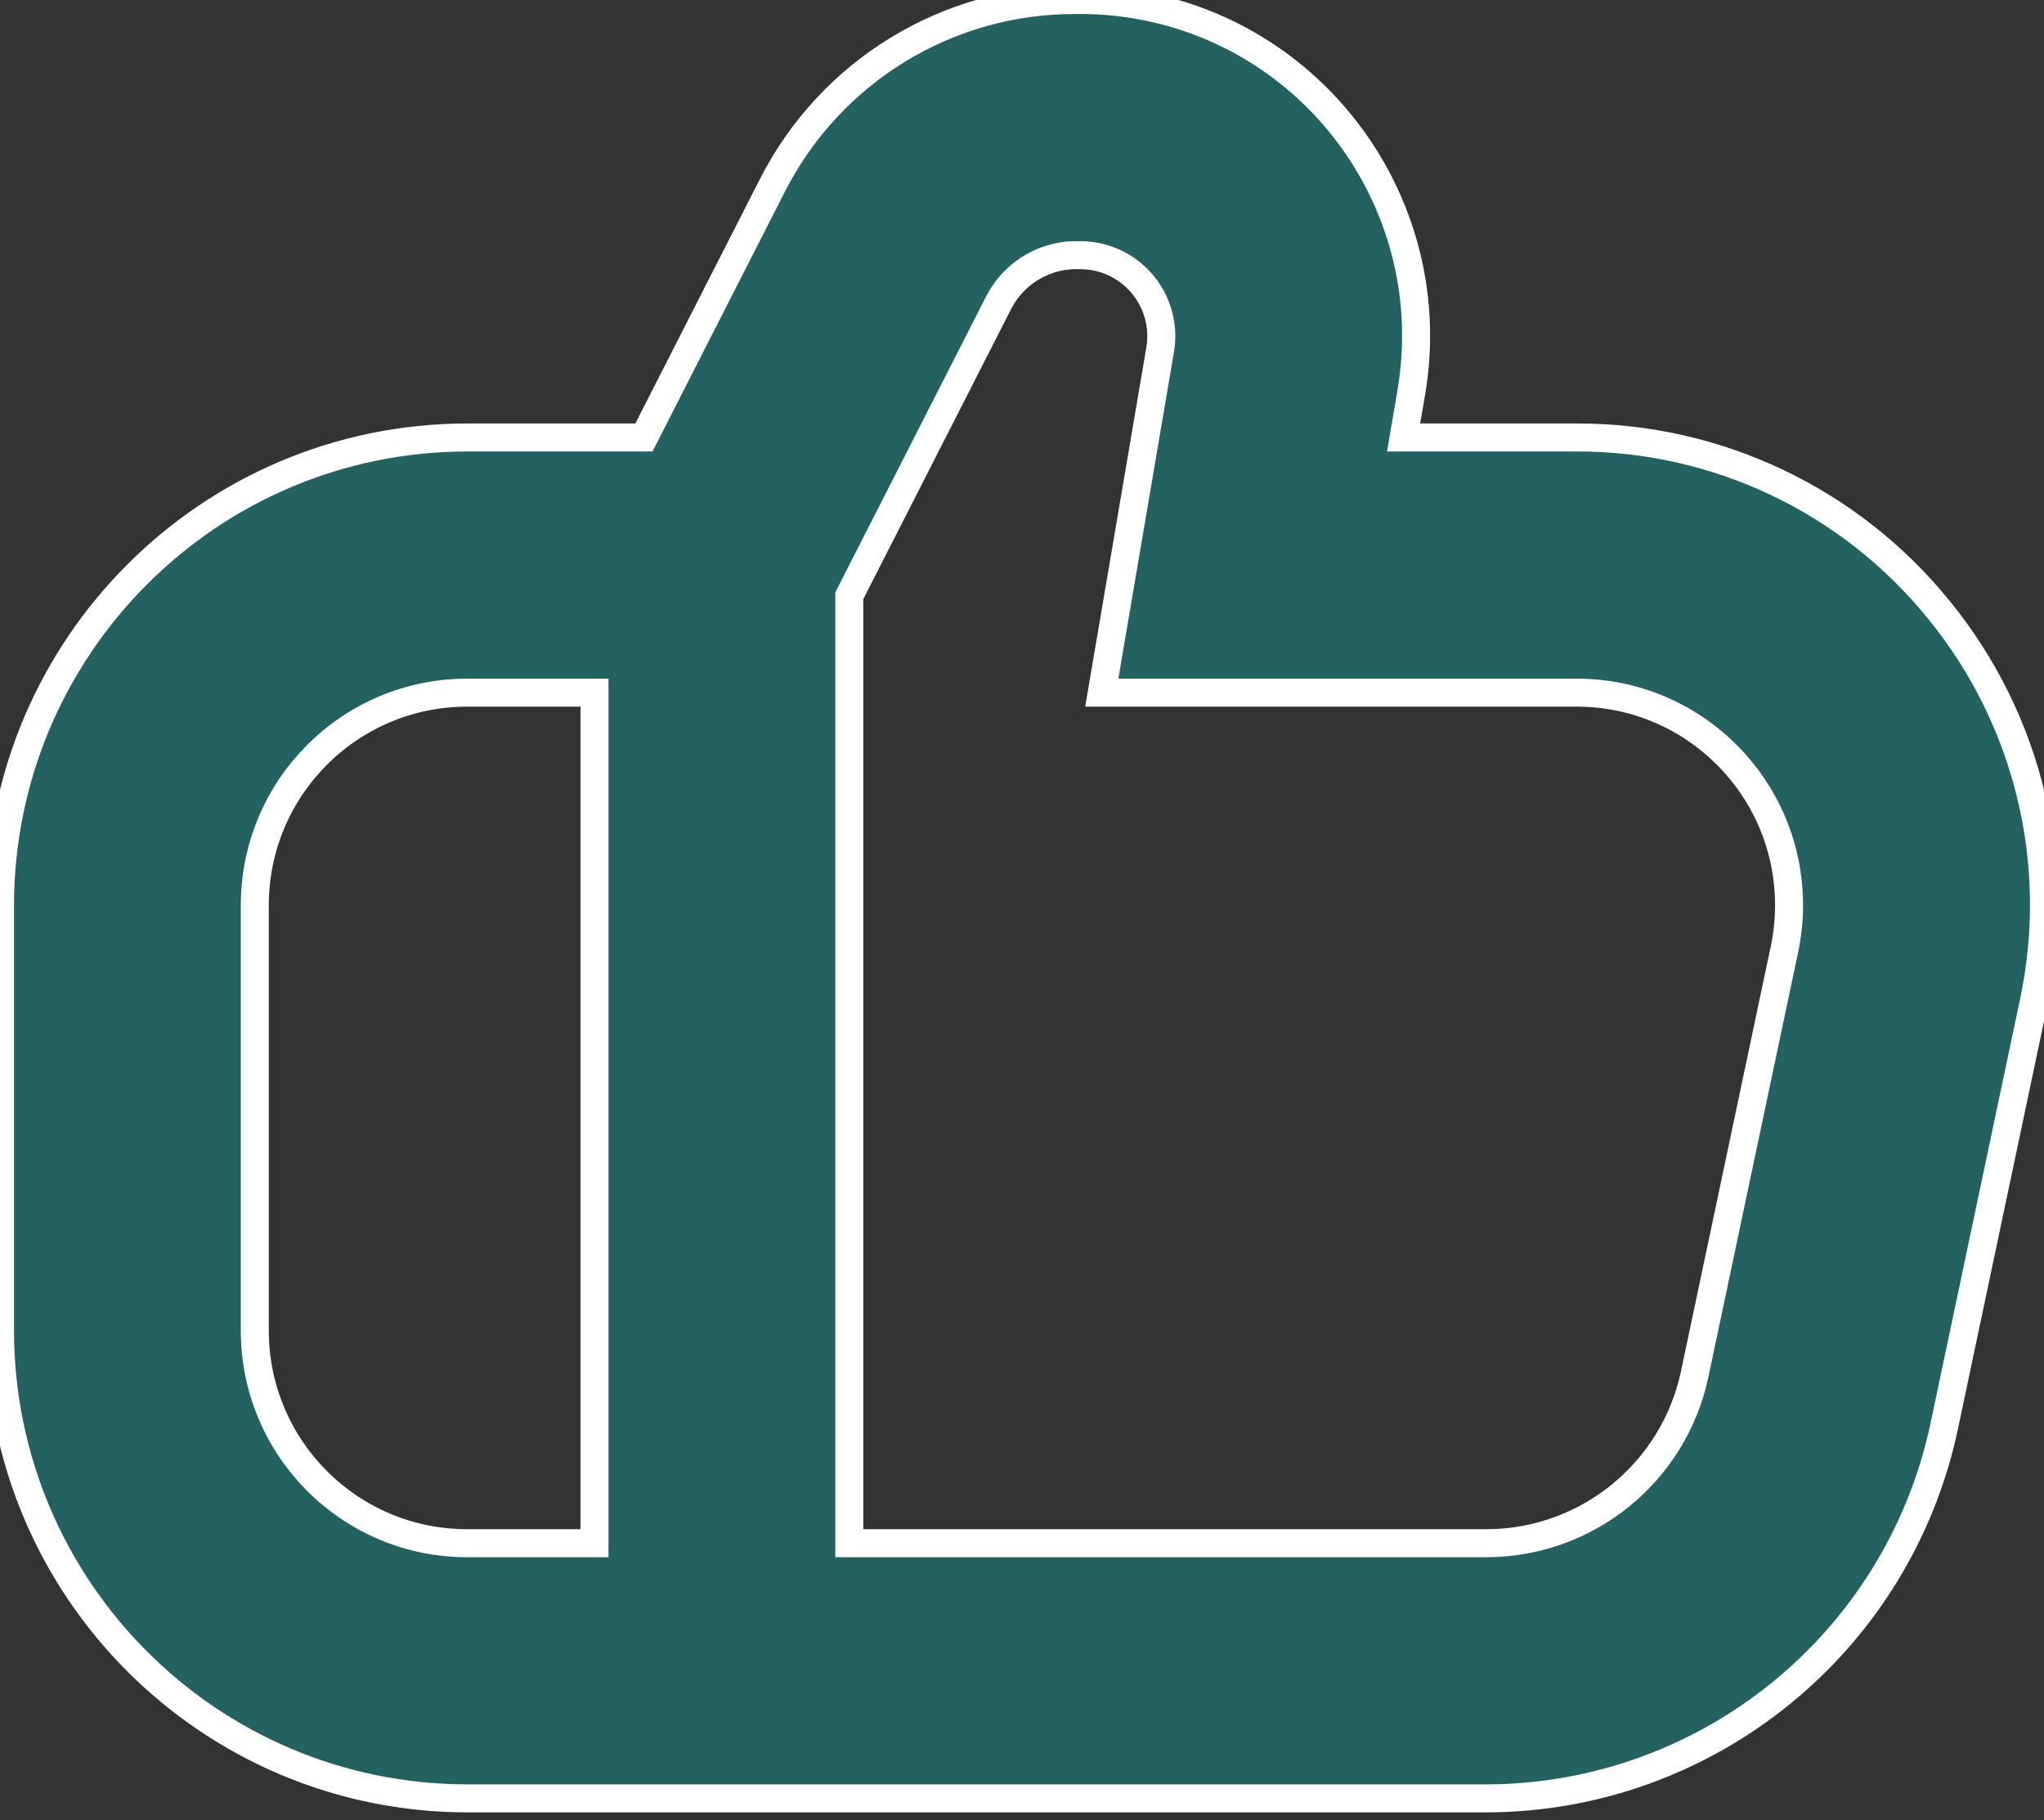 <svg width="73" height="65" viewBox="0 0 73 65" fill="none" xmlns="http://www.w3.org/2000/svg">
<rect x="0" y="0" width="73" height="65" fill="#333333" stroke="none"/>
<path d="M69.272 21.812C66.111 17.889 61.345 15.613 56.311 15.624H50.129L50.403 14.02C51.515 7.486 47.129 1.285 40.604 0.171C39.886 0.048 39.159 -0.009 38.431 0.001C33.855 -0.023 29.659 2.54 27.584 6.623L22.998 15.624H16.683C7.473 15.634 0.01 23.108 0 32.331V47.52C0.01 56.743 7.473 64.217 16.683 64.227H53.105C60.977 64.198 67.769 58.687 69.427 50.98L72.633 35.791C73.685 30.862 72.449 25.721 69.272 21.812ZM9.1 47.52V32.331C9.1 28.137 12.495 24.737 16.683 24.737H21.232V55.114H16.683C12.495 55.114 9.1 51.714 9.1 47.52ZM63.73 33.905L60.521 49.093C59.769 52.596 56.683 55.101 53.105 55.114H30.332V21.277L35.689 10.764C36.256 9.699 37.385 9.057 38.588 9.114C40.183 9.115 41.475 10.411 41.474 12.008C41.474 12.169 41.46 12.33 41.434 12.489L39.349 24.737H56.311C60.499 24.737 63.895 28.136 63.895 32.33C63.895 32.859 63.84 33.387 63.73 33.905Z" fill="#236260"/>
<path d="M69.272 21.812C66.111 17.889 61.345 15.613 56.311 15.624H50.129L50.403 14.02C51.515 7.486 47.129 1.285 40.604 0.171C39.886 0.048 39.159 -0.009 38.431 0.001C33.855 -0.023 29.659 2.54 27.584 6.623L22.998 15.624H16.683C7.473 15.634 0.01 23.108 0 32.331V47.52C0.01 56.743 7.473 64.217 16.683 64.227H53.105C60.977 64.198 67.769 58.687 69.427 50.98L72.633 35.791C73.685 30.862 72.449 25.721 69.272 21.812ZM9.1 47.52V32.331C9.1 28.137 12.495 24.737 16.683 24.737H21.232V55.114H16.683C12.495 55.114 9.1 51.714 9.1 47.52ZM63.73 33.905L60.521 49.093C59.769 52.596 56.683 55.101 53.105 55.114H30.332V21.277L35.689 10.764C36.256 9.699 37.385 9.057 38.588 9.114C40.183 9.115 41.475 10.411 41.474 12.008C41.474 12.169 41.46 12.33 41.434 12.489L39.349 24.737H56.311C60.499 24.737 63.895 28.136 63.895 32.33C63.895 32.859 63.84 33.387 63.73 33.905Z" stroke="white"/>
</svg>
